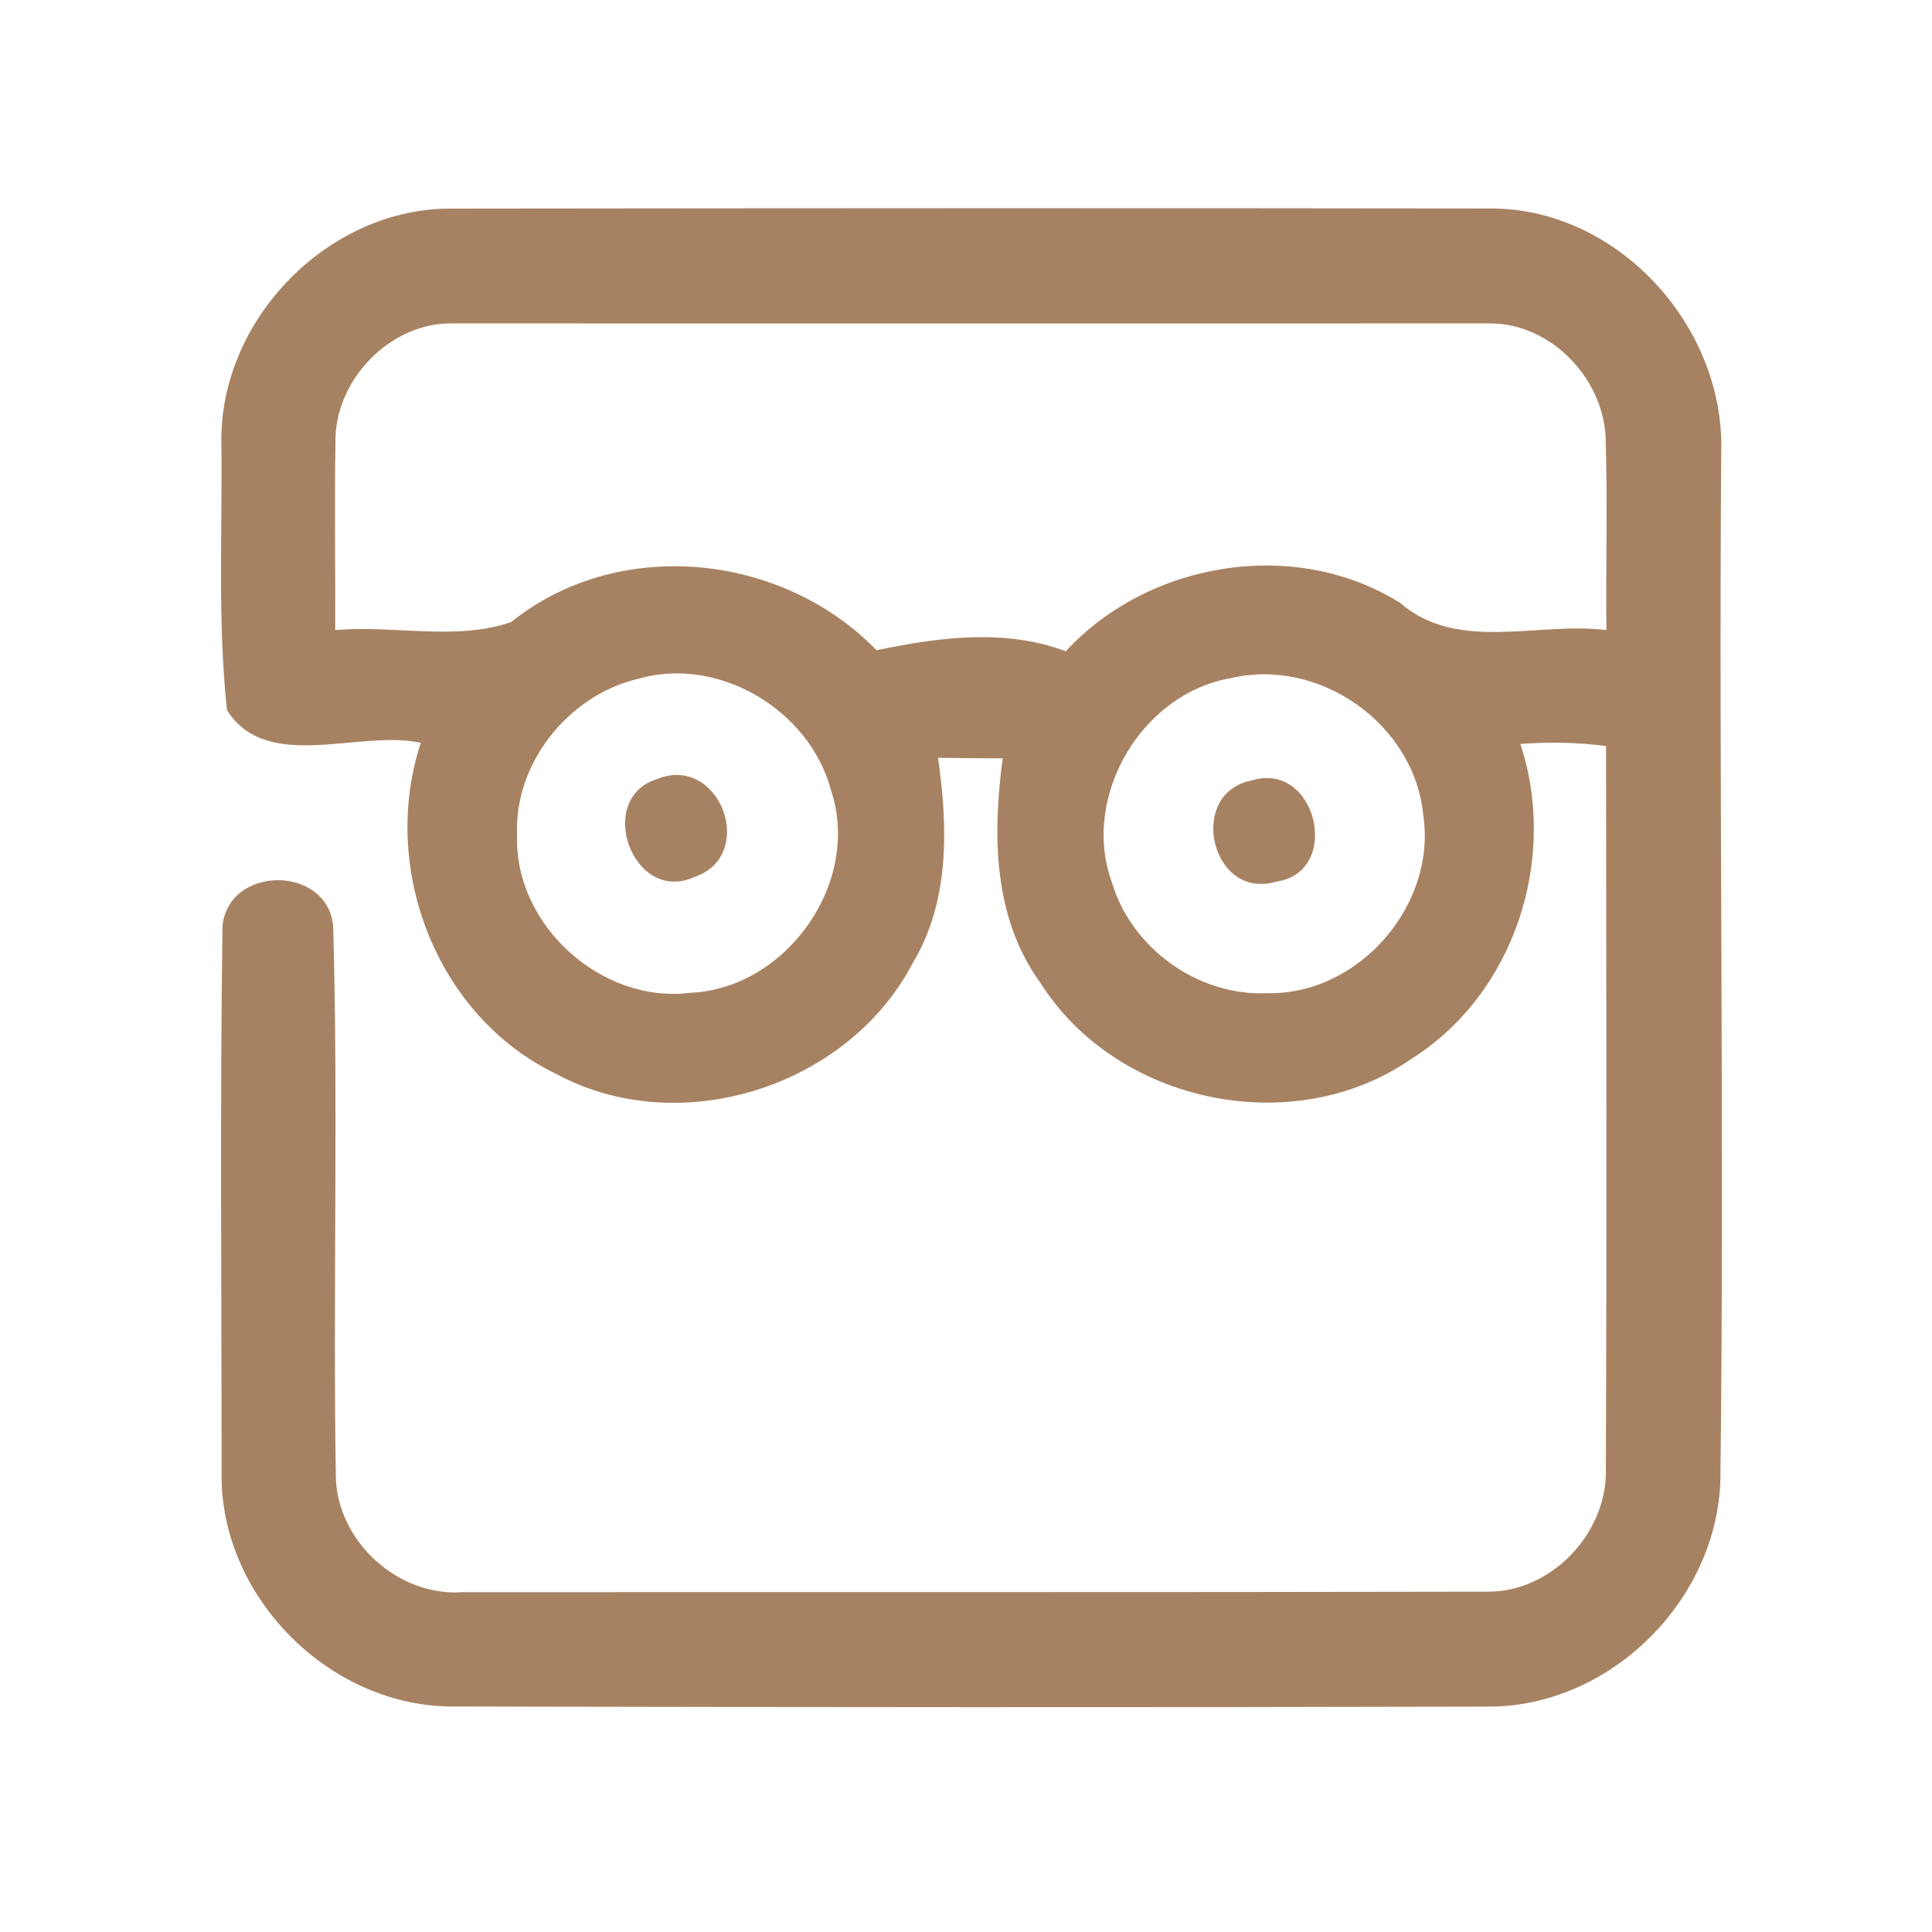 <?xml version="1.0" encoding="UTF-8" ?>
<!DOCTYPE svg PUBLIC "-//W3C//DTD SVG 1.1//EN" "http://www.w3.org/Graphics/SVG/1.1/DTD/svg11.dtd">
<svg width="192pt" height="192pt" viewBox="0 0 192 192" version="1.1" xmlns="http://www.w3.org/2000/svg">
<g id="#a78262ff">
<path fill="#a78262" opacity="1.00" d=" M 22.00 43.95 C 21.84 31.69 32.72 20.56 45.03 20.73 C 79.34 20.69 113.66 20.67 147.97 20.72 C 160.71 20.59 171.46 32.41 171.05 44.98 C 170.81 79.00 171.38 113.05 170.97 147.08 C 170.62 159.04 160.07 169.54 148.06 169.60 C 113.69 169.69 79.31 169.66 44.94 169.59 C 32.94 169.58 22.26 159.06 22.02 147.07 C 22.03 128.72 21.85 110.36 22.11 92.02 C 22.72 85.97 32.51 85.95 33.11 92.01 C 33.63 110.33 33.07 128.68 33.38 147.01 C 33.67 153.31 39.63 158.67 45.94 158.23 C 79.88 158.21 113.81 158.25 147.74 158.18 C 154.14 158.27 159.70 152.41 159.59 146.07 C 159.68 122.10 159.63 98.12 159.61 74.14 C 156.79 73.77 153.93 73.73 151.09 73.93 C 154.87 85.33 150.50 98.81 140.23 105.25 C 128.52 113.36 110.92 109.65 103.36 97.62 C 98.69 91.18 98.63 82.92 99.65 75.36 C 97.51 75.36 95.36 75.34 93.22 75.31 C 94.21 82.15 94.40 89.57 90.71 95.70 C 84.29 108.01 67.58 113.35 55.30 106.74 C 43.37 101.02 37.72 86.25 41.82 73.82 C 35.65 72.48 26.55 76.85 22.56 70.58 C 21.61 61.77 22.11 52.81 22.00 43.95 M 33.34 43.92 C 33.23 50.15 33.34 56.39 33.31 62.62 C 39.08 62.09 45.34 63.73 50.81 61.81 C 61.47 53.25 77.74 54.95 87.11 64.62 C 93.29 63.33 99.84 62.45 105.92 64.72 C 114.19 55.76 128.72 53.39 139.14 59.91 C 144.82 64.87 152.82 61.76 159.64 62.62 C 159.58 56.38 159.75 50.15 159.58 43.92 C 159.56 37.83 154.23 32.11 148.05 32.14 C 113.69 32.15 79.32 32.14 44.96 32.14 C 38.77 32.03 33.25 37.78 33.34 43.92 M 63.34 67.48 C 56.48 69.12 51.07 75.87 51.39 82.99 C 51.07 91.92 59.79 99.80 68.64 98.66 C 78.20 98.22 85.64 87.65 82.58 78.52 C 80.45 70.51 71.34 65.12 63.34 67.48 M 122.31 67.40 C 113.44 68.91 107.41 79.18 110.49 87.66 C 112.44 94.26 119.10 99.04 125.99 98.70 C 135.04 98.87 142.80 89.94 141.44 81.00 C 140.58 71.98 131.14 65.30 122.31 67.40 Z" />
<path fill="#a78262" opacity="1.00" d=" M 65.33 77.41 C 71.54 74.91 75.31 85.02 69.00 87.16 C 62.89 89.92 59.06 79.33 65.33 77.41 Z" />
<path fill="#a78262" opacity="1.00" d=" M 124.44 77.55 C 130.86 75.61 133.43 86.68 126.82 87.62 C 120.33 89.53 117.88 78.77 124.44 77.55 Z" />
</g>
</svg>
